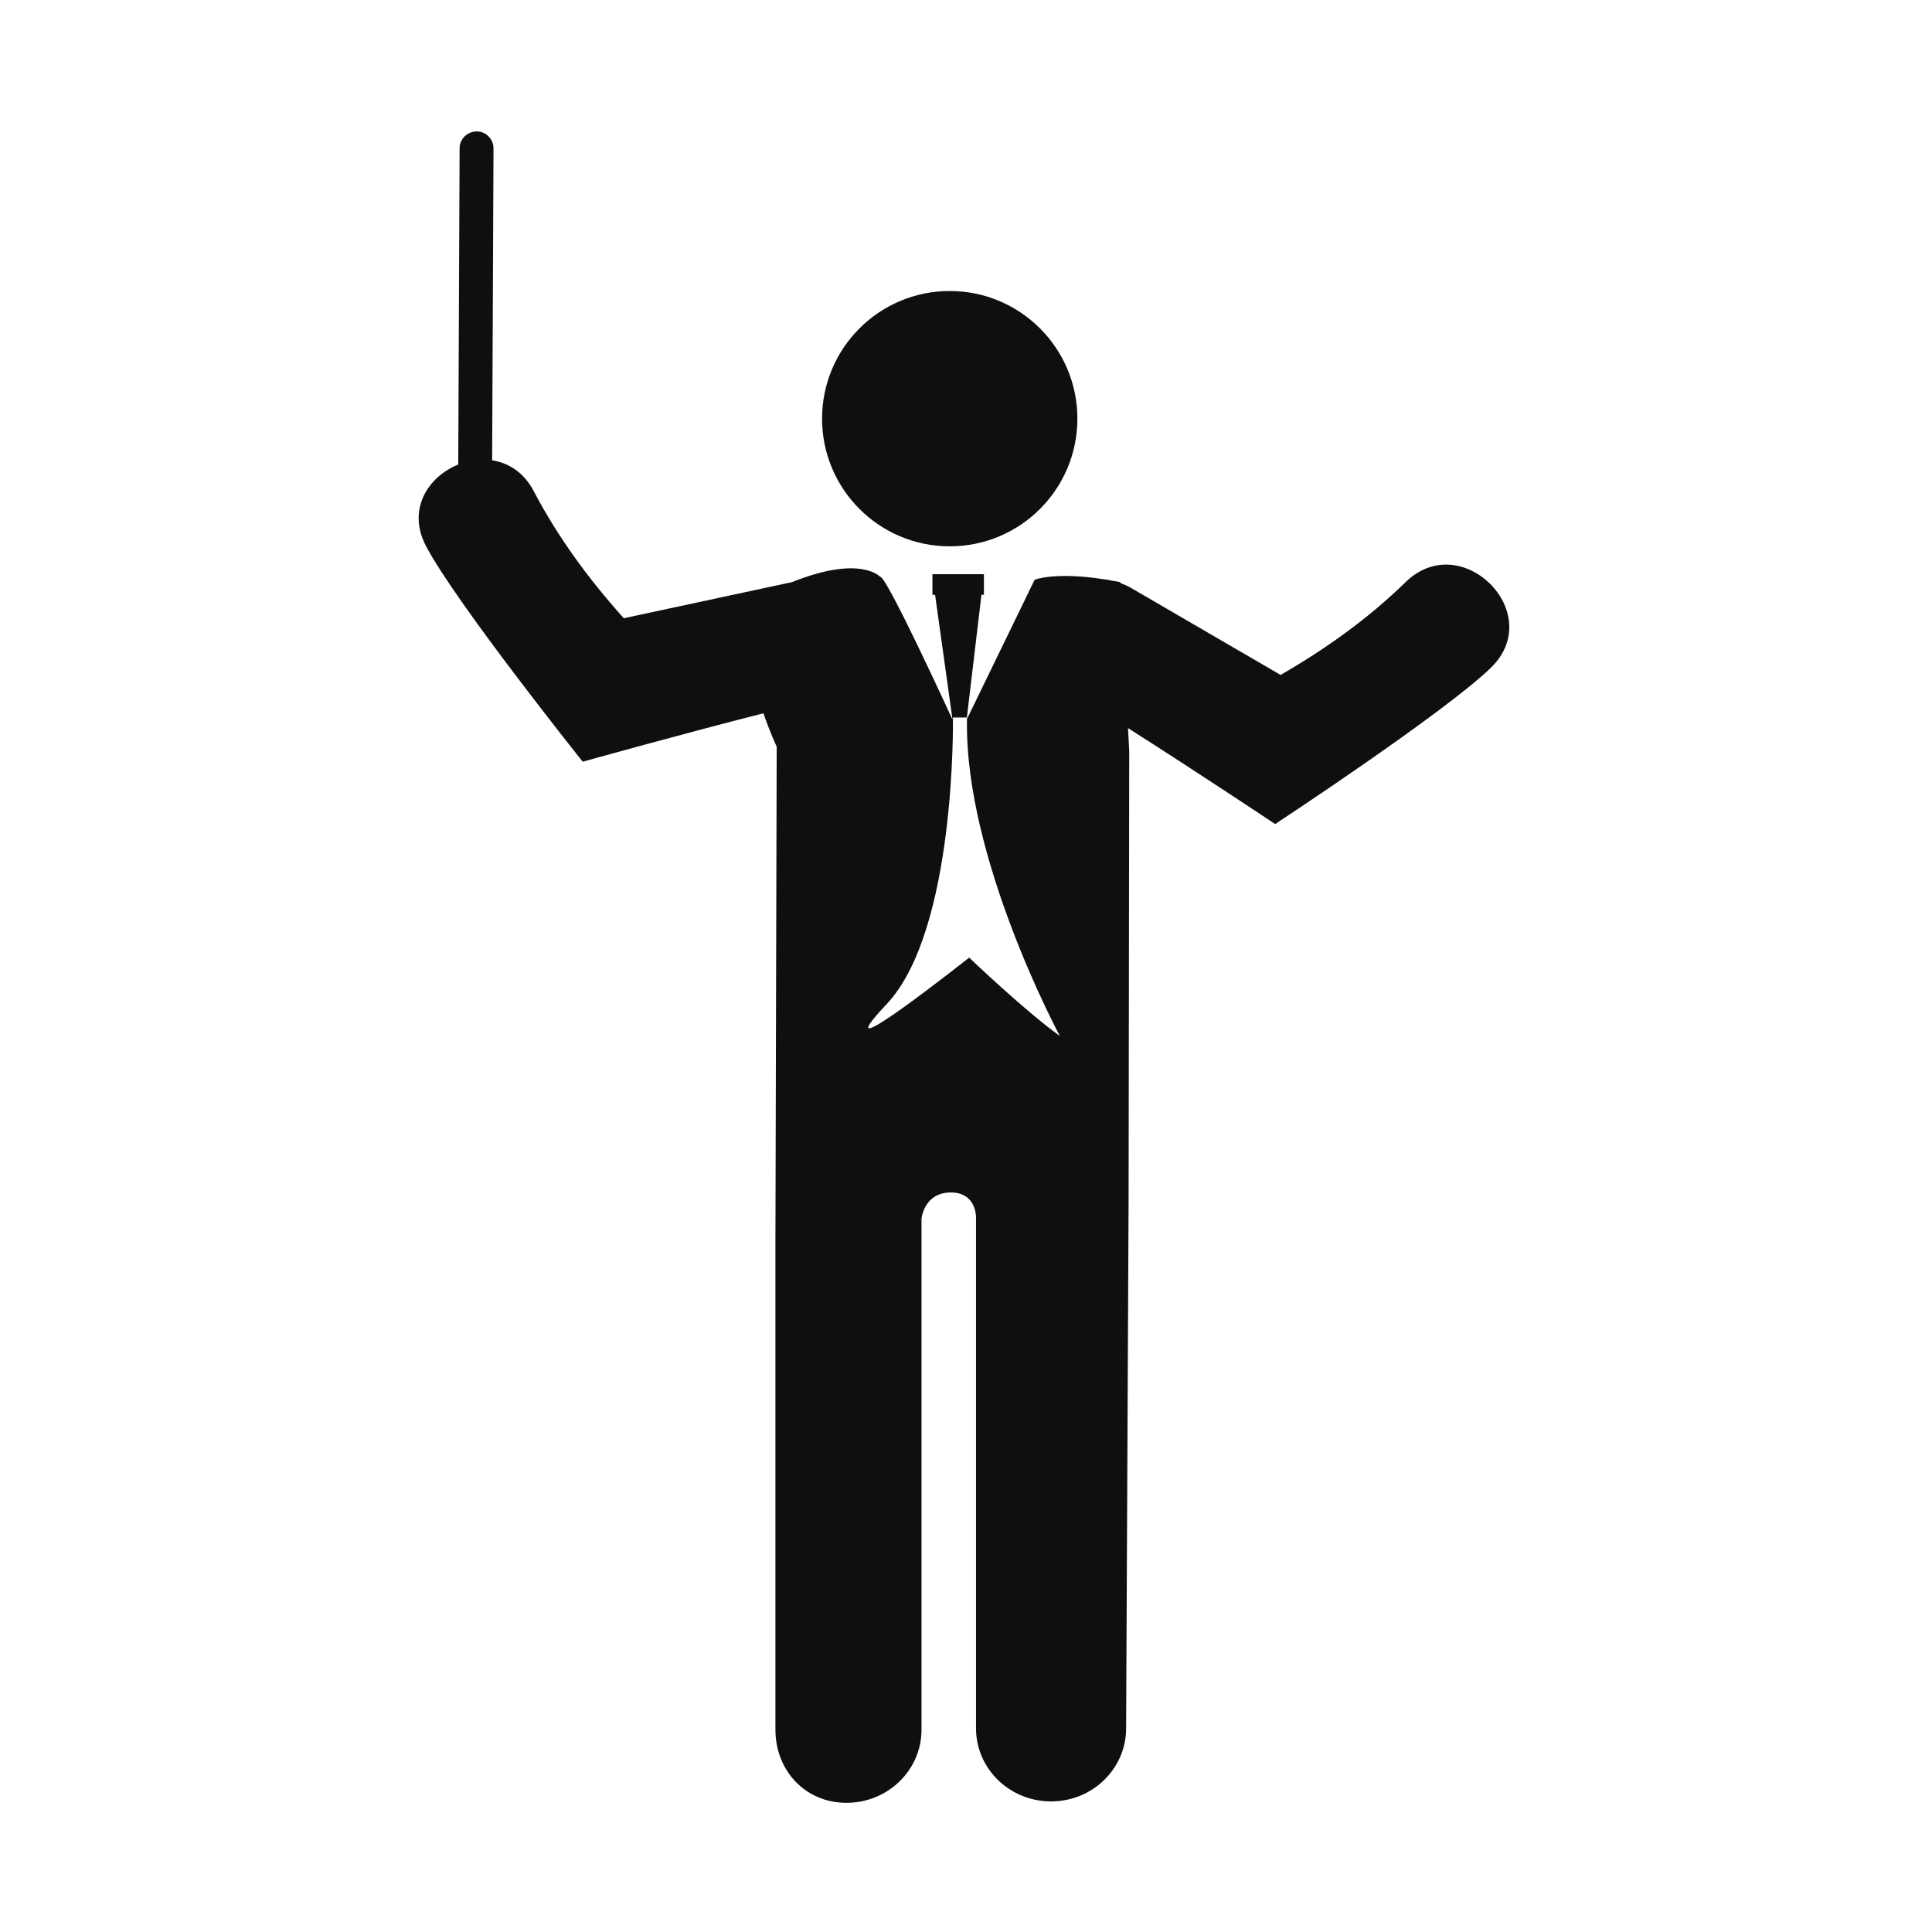<?xml version="1.0" encoding="utf-8"?>
<!-- Generator: Adobe Illustrator 16.0.4, SVG Export Plug-In . SVG Version: 6.00 Build 0)  -->
<!DOCTYPE svg PUBLIC "-//W3C//DTD SVG 1.1//EN" "http://www.w3.org/Graphics/SVG/1.1/DTD/svg11.dtd">
<svg version="1.1" id="Capa_1" xmlns="http://www.w3.org/2000/svg" xmlns:xlink="http://www.w3.org/1999/xlink" x="0px" y="0px"
	 width="64px" height="64px" viewBox="0 0 64 64" enable-background="new 0 0 64 64" xml:space="preserve">
<g>
	<circle fill="#0E0F0F" cx="31.461" cy="13.869" r="4.229"/>
	<path fill="#0E0F0F" d="M32.029,23.772l-0.007,0.068l0.011-0.023c0-0.015-0.001-0.031,0-0.045H32.029z"/>
	<path fill="#0E0F0F" d="M46.564,19.282c-1.236,1.207-2.646,2.213-4.143,3.076c-1.652-0.962-3.311-1.925-4.962-2.887
		c-0.114-0.067-0.229-0.114-0.344-0.157l-0.003-0.03c-0.104-0.021-0.188-0.032-0.283-0.05c-0.08-0.017-0.159-0.035-0.234-0.041
		c-1.656-0.263-2.322,0.013-2.322,0.013l-2.24,4.611c-0.094,4.618,3.076,10.501,3.076,10.501c-1.172-0.842-3.004-2.596-3.004-2.596
		s-5.05,3.999-2.735,1.543c2.315-2.457,2.197-9.496,2.197-9.496h0.462l0.483-4.067h0.081V19.02h-1.705v0.685h0.088l0.578,4.137
		c0,0-2.203-4.813-2.4-4.736c0,0-0.643-0.735-2.919,0.178c-1.856,0.399-3.714,0.797-5.571,1.196
		c-1.152-1.283-2.181-2.679-2.982-4.208c-0.33-0.629-0.839-0.94-1.379-1.024l0.045-10.332c0.001-0.31-0.249-0.562-0.559-0.563
		c-0.314,0.008-0.563,0.249-0.564,0.558L15.18,15.388c-0.99,0.4-1.708,1.479-1.069,2.699c0.981,1.874,5.192,7.146,5.192,7.146
		s3.436-0.959,5.987-1.604c0.221,0.648,0.439,1.104,0.439,1.104l-0.042,16.319v16.249c0,1.338,0.978,2.42,2.352,2.42
		c1.373,0,2.487-1.082,2.487-2.42v-16.93c0,0,0.079-0.857,0.954-0.869c0.874-0.009,0.852,0.826,0.852,0.826v16.926
		c0,1.337,1.111,2.42,2.486,2.42c1.373,0,2.486-1.083,2.486-2.42l0.082-17.467c0-0.165,0.018-11.804,0.021-14.905l-0.04-0.763
		c2.179,1.383,4.875,3.179,4.875,3.179s5.637-3.706,7.15-5.183C51.248,20.308,48.412,17.478,46.564,19.282z"/>
</g>
</svg>
